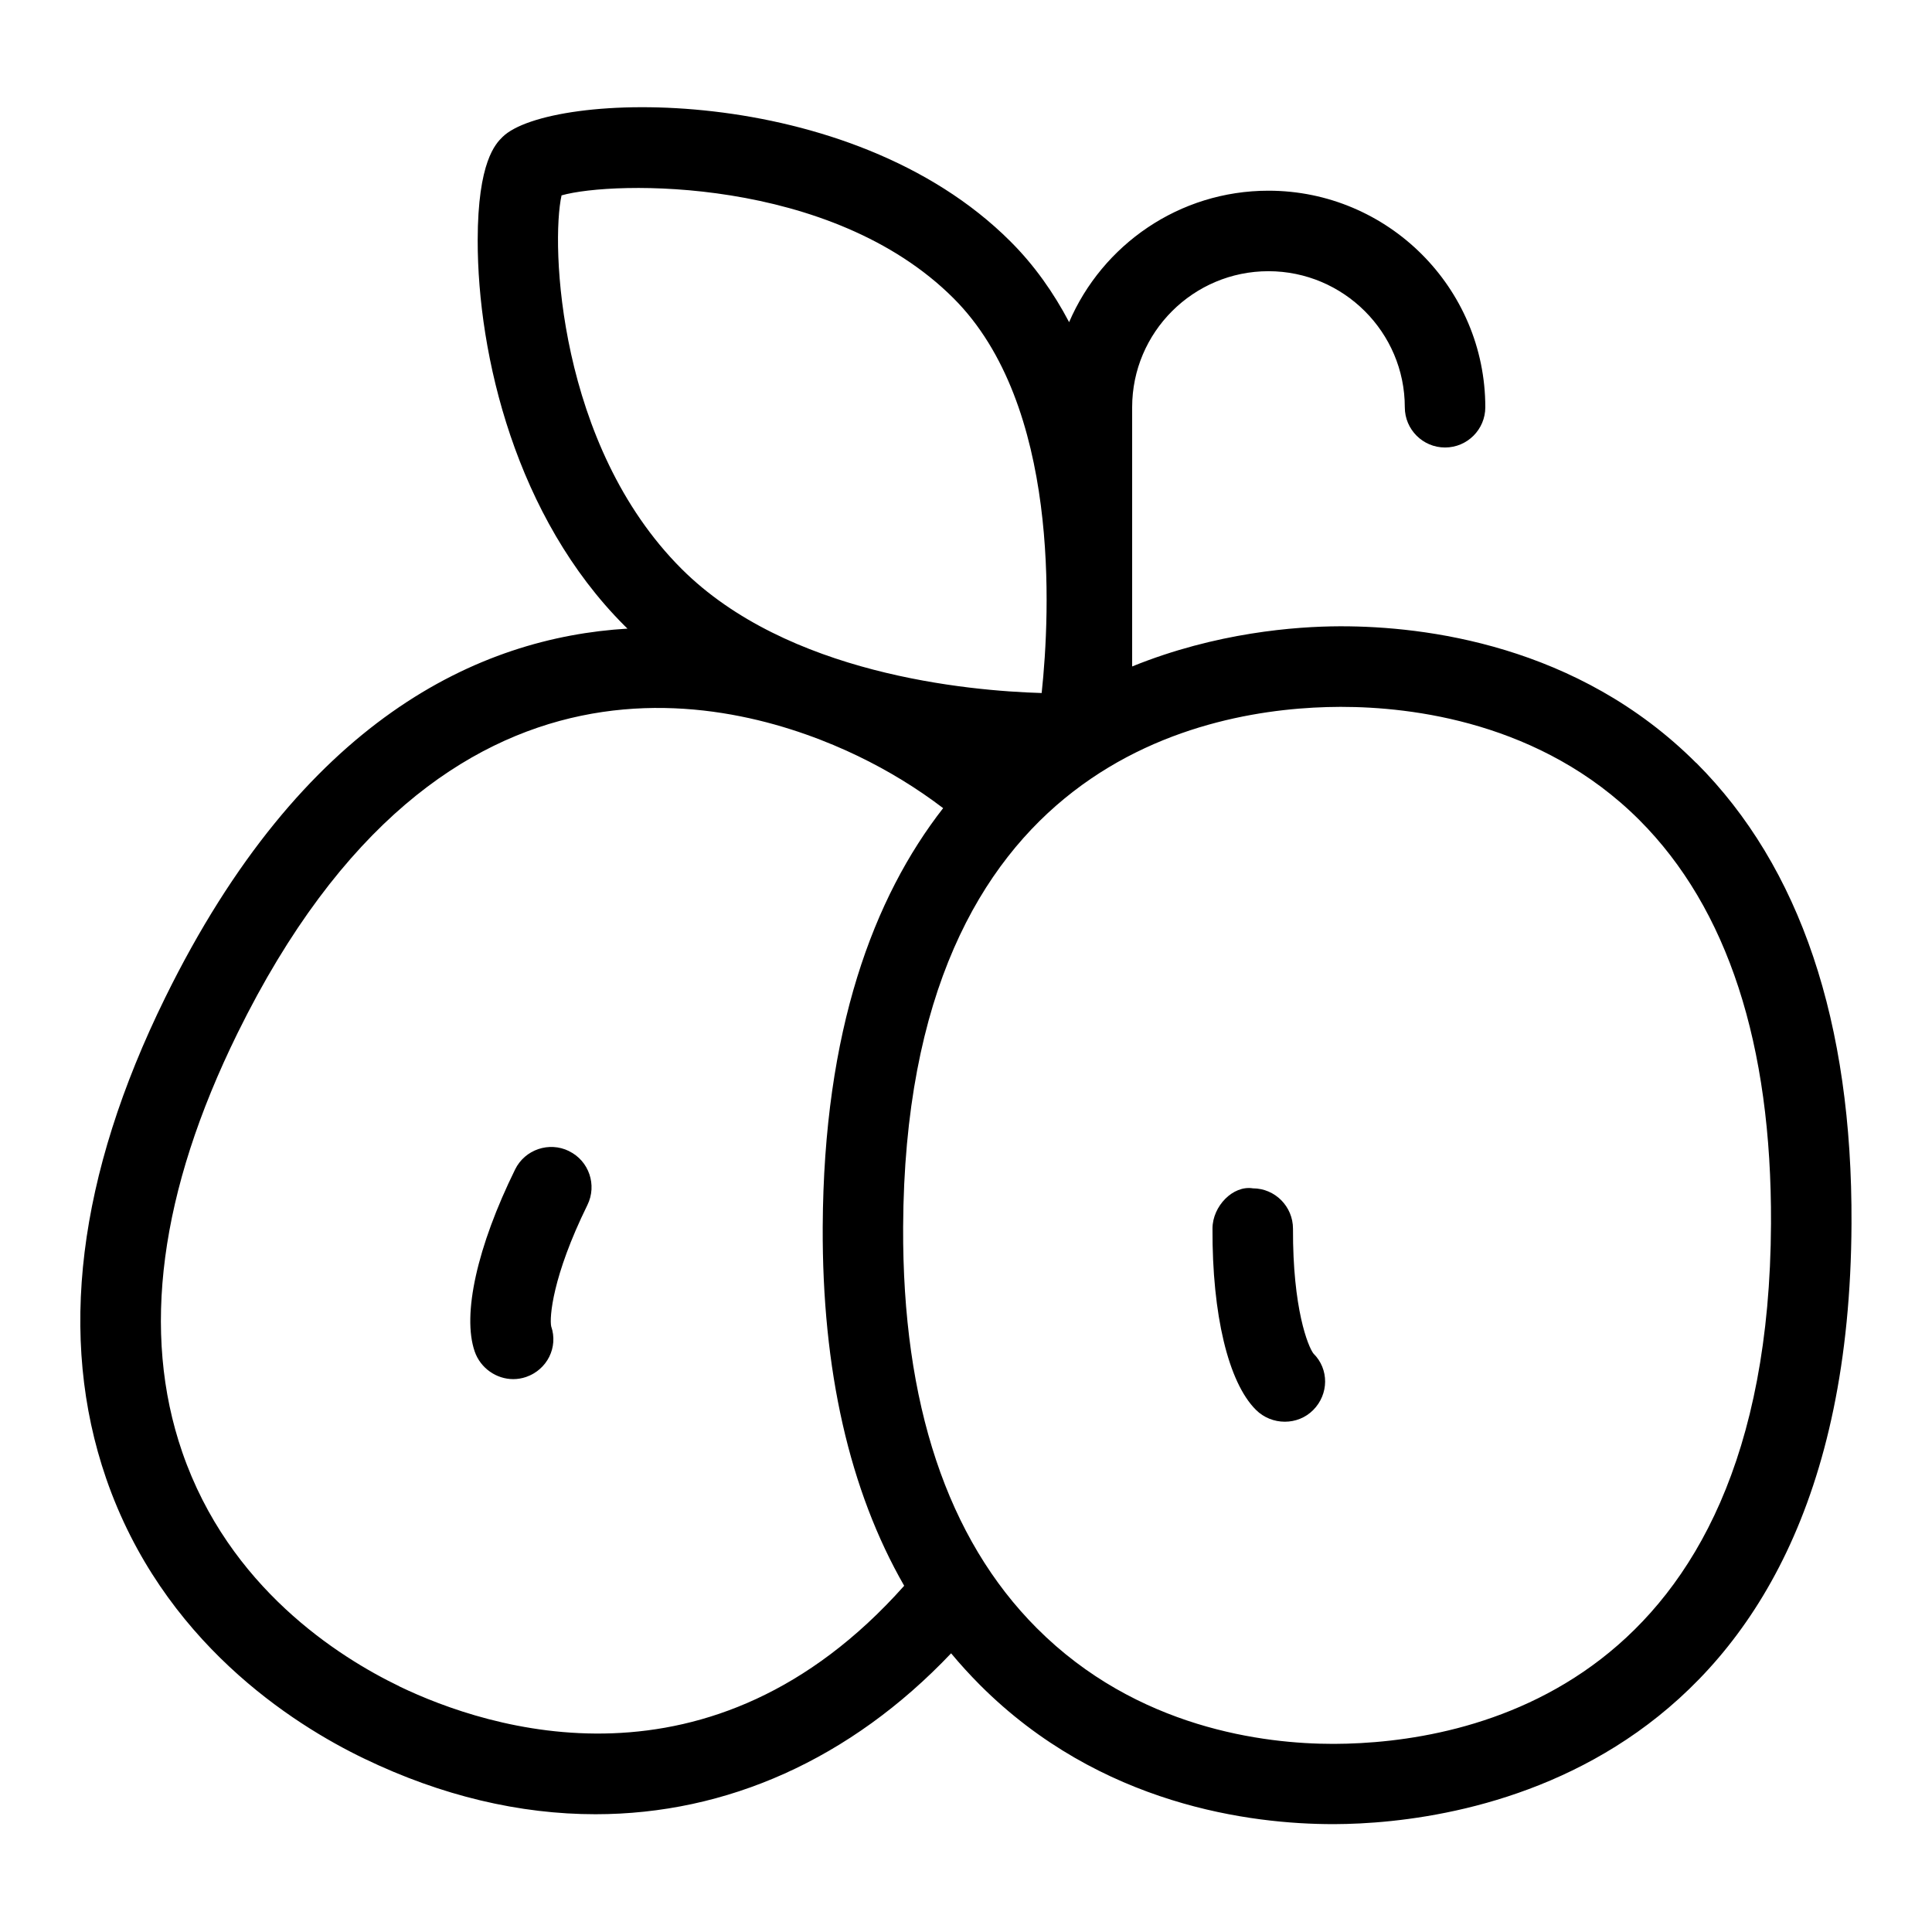 <?xml version="1.0" encoding="UTF-8"?>
<svg xmlns="http://www.w3.org/2000/svg" id="Layer_1" data-name="Layer 1" viewBox="0 0 24 24">
  <path d="M7.068,14.299c-.246-.121-.547-.02-.669,.228-.472,.96-.66,1.805-.502,2.262,.072,.208,.27,.343,.479,.343,.053,0,.107-.009,.16-.027,.261-.091,.401-.368,.311-.629-.022-.108,.012-.616,.45-1.507,.122-.248,.02-.548-.228-.669Z"/>
  <path d="M21.072,9.479c-1.474-1.475-3.384-1.699-4.408-1.699h-.024c-.544,.002-1.534,.076-2.576,.499v-3.22c0-.932,.76-1.69,1.693-1.69s1.694,.759,1.694,1.69c0,.276,.224,.5,.5,.5s.5-.224,.5-.5c0-1.483-1.209-2.69-2.694-2.69-1.11,0-2.064,.674-2.476,1.633-.192-.365-.431-.706-.729-1.003C10.549,.997,6.822,1.127,6.242,1.702c-.084,.083-.307,.305-.308,1.283-.001,1.432,.477,3.441,1.824,4.788,.012,.012,.024,.024,.037,.036-1.844,.11-4.042,1.125-5.742,4.582-1.09,2.216-1.337,4.226-.735,5.973,.697,2.021,2.309,3.051,3.208,3.483,.961,.463,1.931,.69,2.871,.69,1.628,0,3.167-.681,4.418-1.999,.113,.136,.232,.266,.356,.391,1.5,1.504,3.384,1.731,4.387,1.731h.021c1.498-.005,6.39-.559,6.421-7.458,.012-2.506-.637-4.433-1.928-5.725ZM6.976,2.427c.638-.182,3.348-.241,4.869,1.278,1.325,1.324,1.202,3.9,1.095,4.904-.922-.027-3.163-.233-4.474-1.543-1.536-1.535-1.625-4.035-1.49-4.64Zm-2.015,18.521c-.759-.366-2.118-1.229-2.697-2.909-.513-1.486-.281-3.237,.687-5.205,2.568-5.22,6.245-4.146,7.705-3.443,.382,.184,.737,.402,1.06,.648-.864,1.109-1.484,2.756-1.496,5.2-.008,1.781,.332,3.275,1.012,4.46-2.396,2.692-5.173,1.778-6.271,1.25Zm11.615,.715h-.017c-.847,0-2.434-.189-3.68-1.438-1.111-1.113-1.67-2.79-1.66-4.983,.027-5.816,3.802-6.456,5.424-6.461h.021c.868,0,2.481,.186,3.701,1.406,1.095,1.097,1.645,2.783,1.635,5.014-.026,5.815-3.803,6.456-5.425,6.462Z"/>
  <path d="M16.062,15.264c0-.276-.222-.501-.498-.502-.248-.04-.501,.222-.502,.498-.005,1.071,.197,1.913,.539,2.253,.099,.099,.23,.148,.36,.148,.128,0,.256-.048,.352-.145,.195-.196,.199-.508,.003-.702-.067-.087-.258-.558-.254-1.551Z"/>
</svg>
